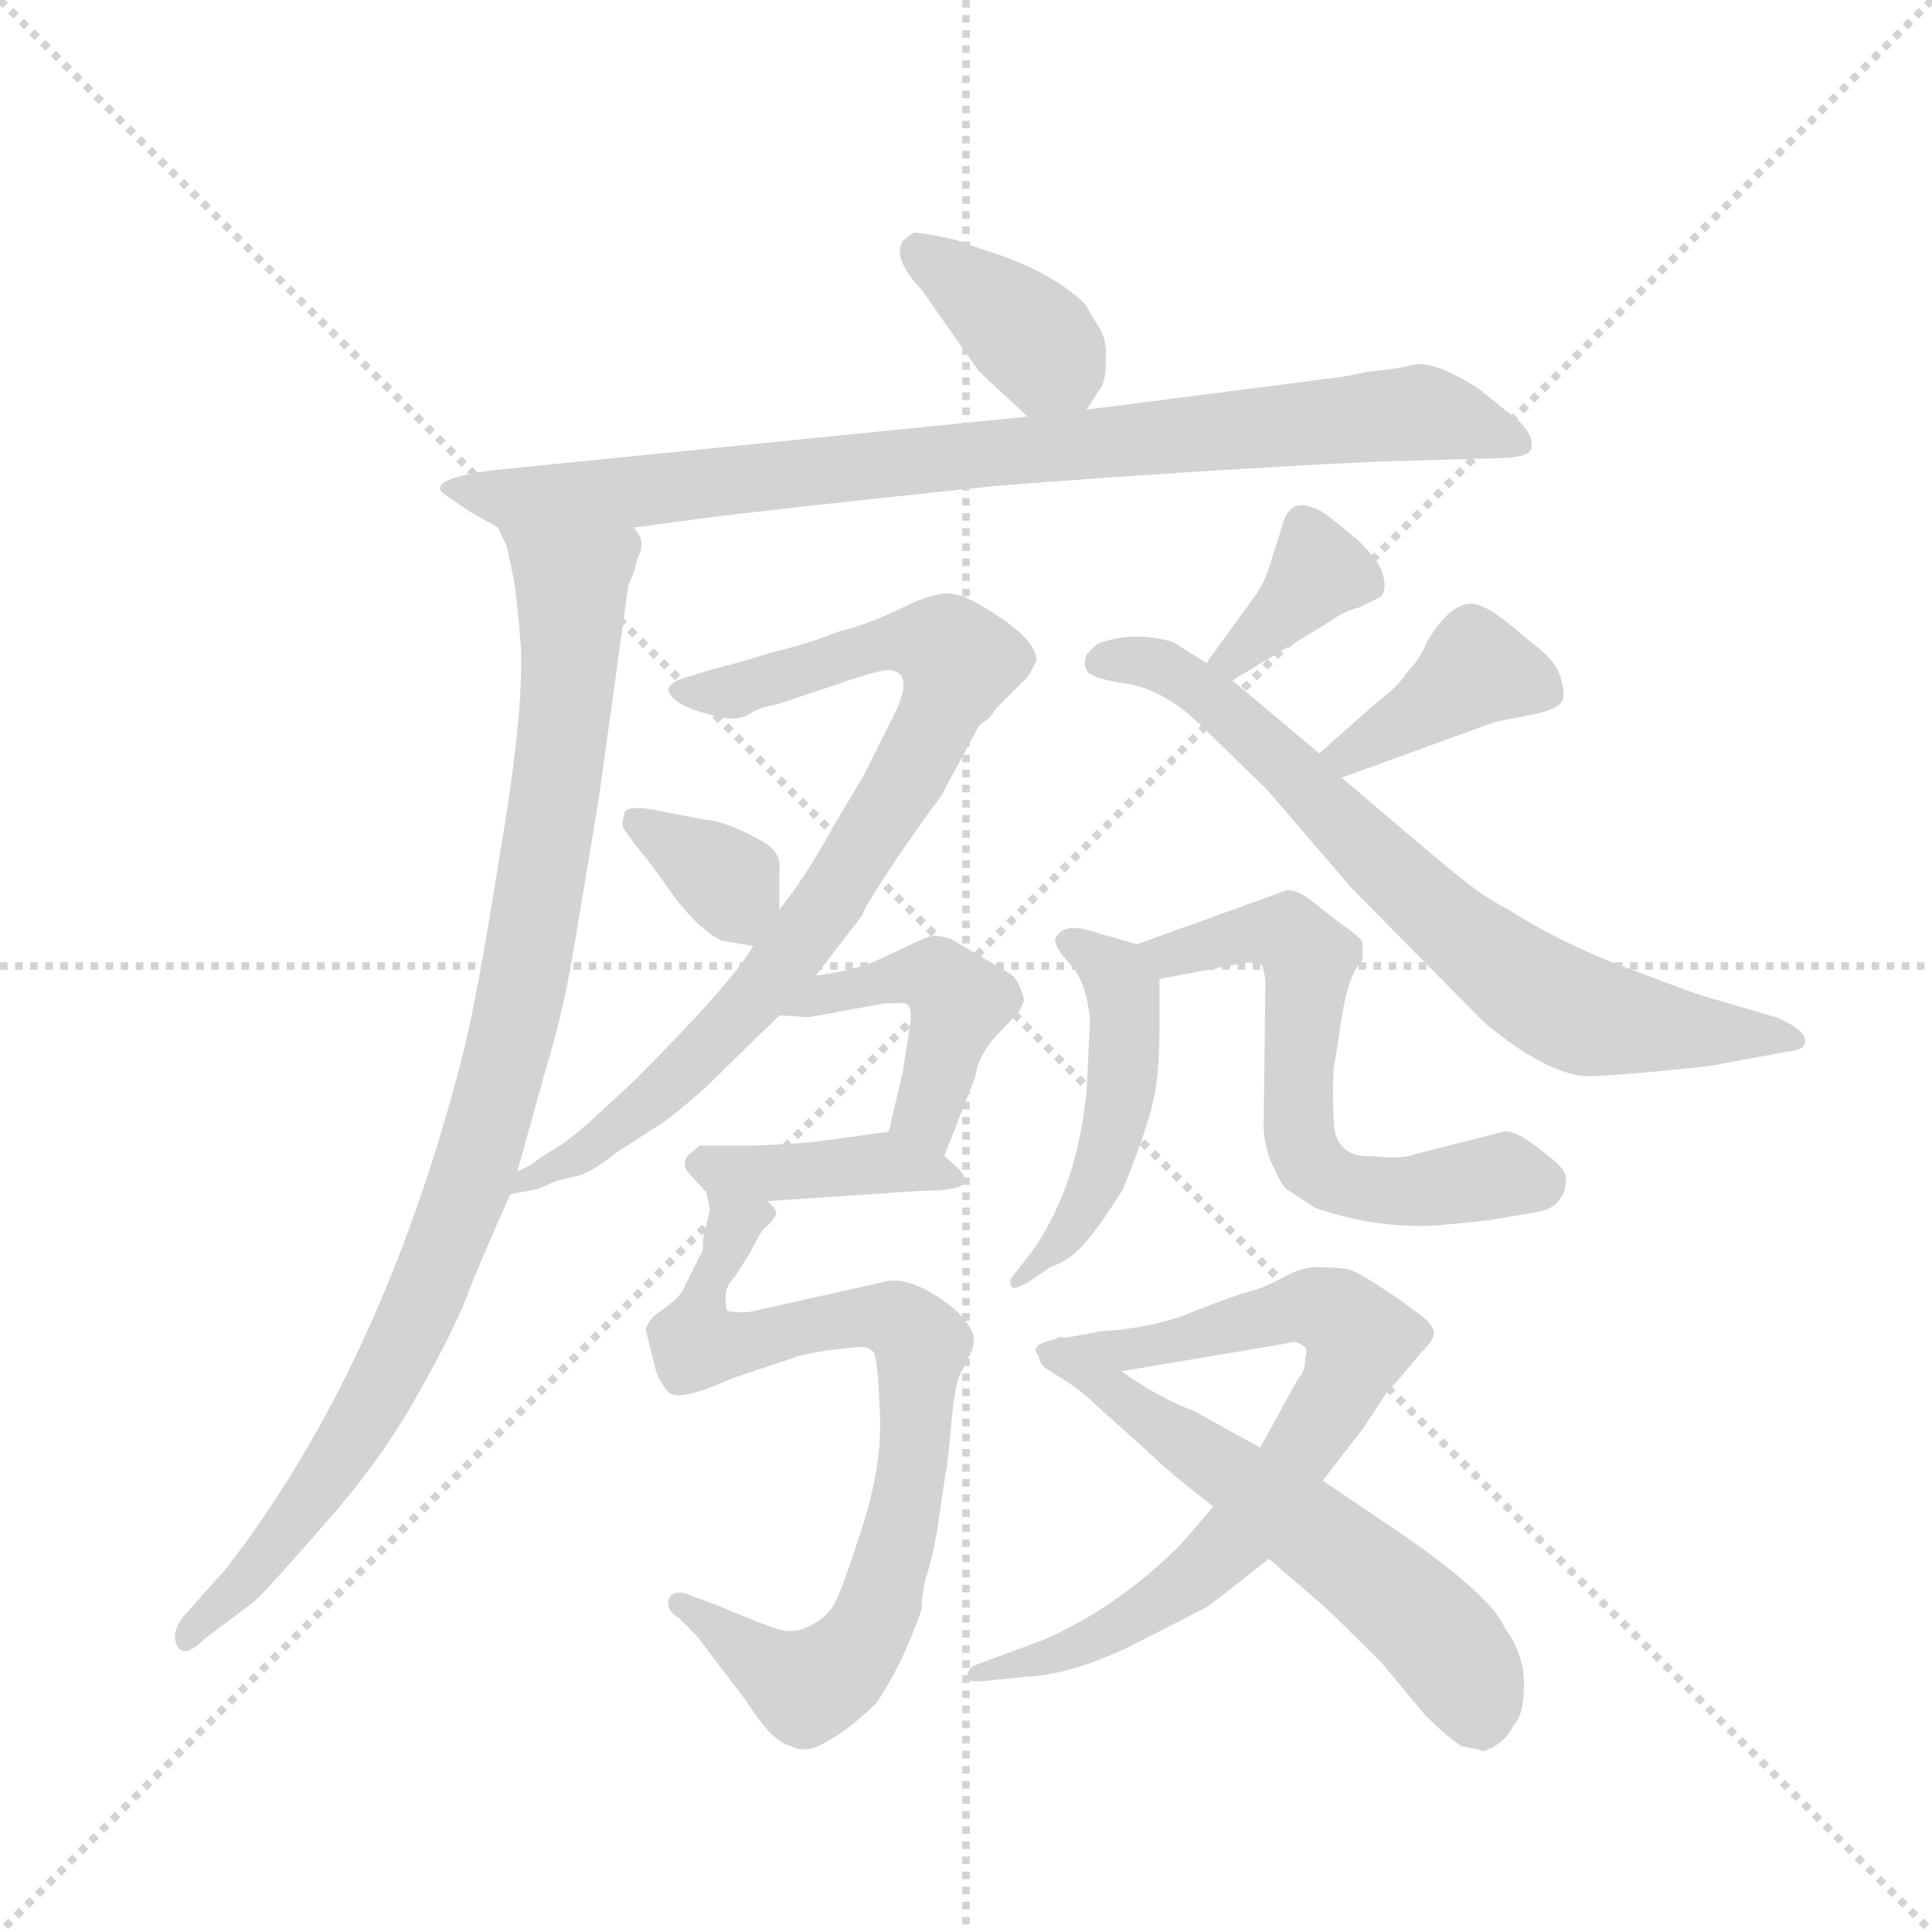 <svg version="1.1" viewBox="0 0 1024 1024" xmlns="http://www.w3.org/2000/svg">
  <g stroke="lightgray" stroke-dasharray="1,1" stroke-width="1" transform="scale(4, 4)">
    <line x1="0" y1="0" x2="256" y2="256"></line>
    <line x1="256" y1="0" x2="0" y2="256"></line>
    <line x1="128" y1="0" x2="128" y2="256"></line>
    <line x1="0" y1="128" x2="256" y2="128"></line>
  </g>
  <g transform="scale(0.92, -0.92) translate(60, -850)">
    <style type="text/css">
      
        @keyframes keyframes0 {
          from {
            stroke: blue;
            stroke-dashoffset: 376;
            stroke-width: 128;
          }
          55% {
            animation-timing-function: step-end;
            stroke: blue;
            stroke-dashoffset: 0;
            stroke-width: 128;
          }
          to {
            stroke: black;
            stroke-width: 1024;
          }
        }
        #make-me-a-hanzi-animation-0 {
          animation: keyframes0 0.556s both;
          animation-delay: 0s;
          animation-timing-function: linear;
        }
      
        @keyframes keyframes1 {
          from {
            stroke: blue;
            stroke-dashoffset: 876;
            stroke-width: 128;
          }
          74% {
            animation-timing-function: step-end;
            stroke: blue;
            stroke-dashoffset: 0;
            stroke-width: 128;
          }
          to {
            stroke: black;
            stroke-width: 1024;
          }
        }
        #make-me-a-hanzi-animation-1 {
          animation: keyframes1 0.963s both;
          animation-delay: 0.556s;
          animation-timing-function: linear;
        }
      
        @keyframes keyframes2 {
          from {
            stroke: blue;
            stroke-dashoffset: 963;
            stroke-width: 128;
          }
          76% {
            animation-timing-function: step-end;
            stroke: blue;
            stroke-dashoffset: 0;
            stroke-width: 128;
          }
          to {
            stroke: black;
            stroke-width: 1024;
          }
        }
        #make-me-a-hanzi-animation-2 {
          animation: keyframes2 1.034s both;
          animation-delay: 1.519s;
          animation-timing-function: linear;
        }
      
        @keyframes keyframes3 {
          from {
            stroke: blue;
            stroke-dashoffset: 826;
            stroke-width: 128;
          }
          73% {
            animation-timing-function: step-end;
            stroke: blue;
            stroke-dashoffset: 0;
            stroke-width: 128;
          }
          to {
            stroke: black;
            stroke-width: 1024;
          }
        }
        #make-me-a-hanzi-animation-3 {
          animation: keyframes3 0.922s both;
          animation-delay: 2.553s;
          animation-timing-function: linear;
        }
      
        @keyframes keyframes4 {
          from {
            stroke: blue;
            stroke-dashoffset: 350;
            stroke-width: 128;
          }
          53% {
            animation-timing-function: step-end;
            stroke: blue;
            stroke-dashoffset: 0;
            stroke-width: 128;
          }
          to {
            stroke: black;
            stroke-width: 1024;
          }
        }
        #make-me-a-hanzi-animation-4 {
          animation: keyframes4 0.535s both;
          animation-delay: 3.475s;
          animation-timing-function: linear;
        }
      
        @keyframes keyframes5 {
          from {
            stroke: blue;
            stroke-dashoffset: 363;
            stroke-width: 128;
          }
          54% {
            animation-timing-function: step-end;
            stroke: blue;
            stroke-dashoffset: 0;
            stroke-width: 128;
          }
          to {
            stroke: black;
            stroke-width: 1024;
          }
        }
        #make-me-a-hanzi-animation-5 {
          animation: keyframes5 0.545s both;
          animation-delay: 4.01s;
          animation-timing-function: linear;
        }
      
        @keyframes keyframes6 {
          from {
            stroke: blue;
            stroke-dashoffset: 730;
            stroke-width: 128;
          }
          70% {
            animation-timing-function: step-end;
            stroke: blue;
            stroke-dashoffset: 0;
            stroke-width: 128;
          }
          to {
            stroke: black;
            stroke-width: 1024;
          }
        }
        #make-me-a-hanzi-animation-6 {
          animation: keyframes6 0.844s both;
          animation-delay: 4.555s;
          animation-timing-function: linear;
        }
      
        @keyframes keyframes7 {
          from {
            stroke: blue;
            stroke-dashoffset: 392;
            stroke-width: 128;
          }
          56% {
            animation-timing-function: step-end;
            stroke: blue;
            stroke-dashoffset: 0;
            stroke-width: 128;
          }
          to {
            stroke: black;
            stroke-width: 1024;
          }
        }
        #make-me-a-hanzi-animation-7 {
          animation: keyframes7 0.569s both;
          animation-delay: 5.399s;
          animation-timing-function: linear;
        }
      
        @keyframes keyframes8 {
          from {
            stroke: blue;
            stroke-dashoffset: 437;
            stroke-width: 128;
          }
          59% {
            animation-timing-function: step-end;
            stroke: blue;
            stroke-dashoffset: 0;
            stroke-width: 128;
          }
          to {
            stroke: black;
            stroke-width: 1024;
          }
        }
        #make-me-a-hanzi-animation-8 {
          animation: keyframes8 0.606s both;
          animation-delay: 5.968s;
          animation-timing-function: linear;
        }
      
        @keyframes keyframes9 {
          from {
            stroke: blue;
            stroke-dashoffset: 403;
            stroke-width: 128;
          }
          57% {
            animation-timing-function: step-end;
            stroke: blue;
            stroke-dashoffset: 0;
            stroke-width: 128;
          }
          to {
            stroke: black;
            stroke-width: 1024;
          }
        }
        #make-me-a-hanzi-animation-9 {
          animation: keyframes9 0.578s both;
          animation-delay: 6.574s;
          animation-timing-function: linear;
        }
      
        @keyframes keyframes10 {
          from {
            stroke: blue;
            stroke-dashoffset: 787;
            stroke-width: 128;
          }
          72% {
            animation-timing-function: step-end;
            stroke: blue;
            stroke-dashoffset: 0;
            stroke-width: 128;
          }
          to {
            stroke: black;
            stroke-width: 1024;
          }
        }
        #make-me-a-hanzi-animation-10 {
          animation: keyframes10 0.89s both;
          animation-delay: 7.152s;
          animation-timing-function: linear;
        }
      
        @keyframes keyframes11 {
          from {
            stroke: blue;
            stroke-dashoffset: 484;
            stroke-width: 128;
          }
          61% {
            animation-timing-function: step-end;
            stroke: blue;
            stroke-dashoffset: 0;
            stroke-width: 128;
          }
          to {
            stroke: black;
            stroke-width: 1024;
          }
        }
        #make-me-a-hanzi-animation-11 {
          animation: keyframes11 0.644s both;
          animation-delay: 8.042s;
          animation-timing-function: linear;
        }
      
        @keyframes keyframes12 {
          from {
            stroke: blue;
            stroke-dashoffset: 609;
            stroke-width: 128;
          }
          66% {
            animation-timing-function: step-end;
            stroke: blue;
            stroke-dashoffset: 0;
            stroke-width: 128;
          }
          to {
            stroke: black;
            stroke-width: 1024;
          }
        }
        #make-me-a-hanzi-animation-12 {
          animation: keyframes12 0.746s both;
          animation-delay: 8.686s;
          animation-timing-function: linear;
        }
      
        @keyframes keyframes13 {
          from {
            stroke: blue;
            stroke-dashoffset: 742;
            stroke-width: 128;
          }
          71% {
            animation-timing-function: step-end;
            stroke: blue;
            stroke-dashoffset: 0;
            stroke-width: 128;
          }
          to {
            stroke: black;
            stroke-width: 1024;
          }
        }
        #make-me-a-hanzi-animation-13 {
          animation: keyframes13 0.854s both;
          animation-delay: 9.432s;
          animation-timing-function: linear;
        }
      
        @keyframes keyframes14 {
          from {
            stroke: blue;
            stroke-dashoffset: 583;
            stroke-width: 128;
          }
          65% {
            animation-timing-function: step-end;
            stroke: blue;
            stroke-dashoffset: 0;
            stroke-width: 128;
          }
          to {
            stroke: black;
            stroke-width: 1024;
          }
        }
        #make-me-a-hanzi-animation-14 {
          animation: keyframes14 0.724s both;
          animation-delay: 10.285s;
          animation-timing-function: linear;
        }
      
    </style>
    
      <path d="M 566 614 L 573 625 Q 577 629 577 641 Q 578 653 574 660 L 565 675 Q 545 694 510 705 L 490 712 Q 471 716 467 716 Q 464 715 460 711 Q 454 701 471 683 L 504 636 L 532 610 C 552 592 552 592 566 614 Z" fill="lightgray"></path>
    
      <path d="M 305 546 L 342 551 Q 379 556 513 570 Q 628 579 732 584 L 801 586 Q 820 586 822 591 Q 825 601 808 613 L 792 626 Q 767 642 755 640 Q 743 637 729 636 L 714 633 L 566 614 L 532 610 L 223 579 Q 187 574 195 566 L 211 555 L 227 546 C 242 537 275 542 305 546 Z" fill="lightgray"></path>
    
      <path d="M 238 175 L 255 236 Q 265 268 272 312 L 285 390 L 302 513 Q 306 521 307 528 Q 313 538 305 546 C 303 576 217 574 227 546 L 232 535 L 236 516 Q 237 511 239 490 L 240 478 Q 242 440 228 358 Q 215 275 206 240 Q 160 62 70 -54 L 45 -82 Q 40 -89 41 -95 Q 44 -108 58 -94 L 86 -73 Q 94 -66 127 -28 Q 160 9 182 49 Q 204 88 212 111 Q 221 133 234 162 L 238 175 Z" fill="lightgray"></path>
    
      <path d="M 410 288 L 437 323 Q 437 326 457 356 Q 477 385 482 391 L 504 432 L 508 435 Q 511 437 514 442 L 530 458 Q 532 459 537 469 Q 538 479 518 493 Q 498 507 488 508 Q 478 509 460 500 Q 442 491 423 486 Q 402 478 384 474 Q 369 469 349 464 L 336 460 Q 322 456 326 450 Q 330 444 343 440 Q 356 436 362 436 Q 368 436 374 440 Q 380 443 387 444 L 423 456 Q 446 464 452 464 Q 468 463 454 436 L 438 404 L 419 372 Q 403 343 389 326 L 374 305 Q 361 283 305 227 L 279 203 Q 264 190 256 186 Q 248 181 246 179 L 238 175 C 212 159 207 156 234 162 L 250 165 L 259 169 Q 261 170 270 172 Q 279 173 295 186 L 323 204 Q 336 214 347 224 L 389 265 L 410 288 Z" fill="lightgray"></path>
    
      <path d="M 389 326 L 389 348 Q 391 360 376 367 Q 358 377 345 378 L 324 382 Q 302 387 300 382 Q 298 376 299 373 L 307 362 Q 314 354 328 334 Q 343 314 356 308 L 374 305 C 389 303 389 302 389 326 Z" fill="lightgray"></path>
    
      <path d="M 650 458 L 703 490 Q 714 498 723 500 L 735 506 Q 739 509 737 518 Q 735 527 721 540 L 706 552 Q 699 558 690 559 Q 682 559 679 548 L 673 529 Q 669 515 664 508 L 635 468 C 617 444 624 442 650 458 Z" fill="lightgray"></path>
    
      <path d="M 931 237 L 969 244 Q 980 245 980 250 Q 980 257 963 264 L 929 274 Q 920 276 881 291 Q 842 305 809 326 Q 795 333 778 347 Q 762 360 713 402 L 700 416 L 650 458 L 635 468 L 616 480 Q 593 487 572 479 L 566 473 Q 564 468 566 464 Q 568 459 590 456 Q 612 452 633 431 L 670 395 L 719 338 L 795 261 Q 830 232 853 230 Q 866 230 897 233 Q 929 236 931 237 Z" fill="lightgray"></path>
    
      <path d="M 713 402 L 801 434 L 826 439 Q 838 442 840 446 Q 842 450 839 460 Q 836 470 822 480 Q 800 499 795 500 Q 779 509 762 480 Q 758 470 750 462 Q 746 455 734 446 L 700 416 C 678 396 685 392 713 402 Z" fill="lightgray"></path>
    
      <path d="M 464 258 L 460 232 L 452 198 C 445 169 473 156 484 184 L 502 230 Q 503 239 511 250 L 524 264 Q 528 267 530 274 Q 527 286 522 289 L 488 309 Q 481 311 478 311 Q 475 311 461 304 L 448 298 Q 434 291 410 288 C 380 284 359 267 389 265 L 406 264 L 450 272 L 458 272 Q 467 274 464 258 Z" fill="lightgray"></path>
    
      <path d="M 452 198 L 408 192 Q 382 190 372 190 L 343 190 L 336 184 Q 333 179 336 175 L 347 163 C 353 156 353 156 382 158 L 471 164 Q 496 164 496 170 Q 496 172 493 176 L 484 184 C 466 200 466 200 452 198 Z" fill="lightgray"></path>
    
      <path d="M 347 163 L 349 153 L 345 136 L 345 130 L 333 106 Q 331 102 317 92 Q 313 88 312 84 L 318 60 Q 320 54 325 48 Q 331 42 362 56 L 398 68 Q 399 69 416 72 L 435 74 Q 443 74 444 69 Q 446 63 447 33 Q 448 3 435 -35 Q 423 -73 418 -78 Q 414 -83 406 -87 Q 398 -91 390 -89 Q 382 -87 356 -76 L 335 -68 Q 327 -66 325 -72 Q 324 -78 331 -82 L 341 -92 L 370 -130 Q 385 -154 396 -156 Q 400 -159 409 -157 Q 427 -149 445 -131 Q 460 -109 471 -77 Q 471 -67 474 -57 Q 477 -48 480 -31 L 485 3 Q 486 6 488 29 Q 490 52 493 58 L 500 72 Q 502 79 500 83 Q 499 86 492 94 Q 465 117 447 111 L 371 94 Q 360 94 359 95 Q 358 96 358 103 Q 358 109 363 114 L 372 128 Q 379 142 381 143 Q 383 144 387 150 Q 388 153 382 158 C 381 188 346 193 347 163 Z" fill="lightgray"></path>
    
      <path d="M 568 262 L 566 222 Q 561 168 536 131 L 526 118 Q 522 114 522 111 Q 522 108 525 108 L 532 111 L 545 120 Q 557 124 565 134 Q 574 144 587 165 Q 598 192 603 210 Q 608 227 608 258 L 608 286 C 608 302 608 302 595 306 L 574 312 Q 552 320 548 309 Q 547 305 556 295 Q 566 285 568 262 Z" fill="lightgray"></path>
    
      <path d="M 608 286 L 650 294 Q 664 297 667 294 Q 669 288 669 284 L 668 202 Q 668 190 673 179 Q 678 168 681 165 L 698 154 Q 733 142 768 144 L 798 147 L 827 152 Q 836 154 839 160 Q 842 163 842 170 Q 843 176 832 184 Q 813 200 806 198 L 755 185 Q 748 182 730 184 Q 713 183 709 198 Q 708 205 708 220 Q 708 235 709 238 L 713 264 Q 717 289 725 297 L 725 307 Q 725 309 711 319 L 693 333 Q 685 338 681 337 L 595 306 C 567 296 579 280 608 286 Z" fill="lightgray"></path>
    
      <path d="M 639 -18 L 620 -40 Q 585 -75 543 -94 L 500 -110 Q 498 -112 497 -116 Q 496 -120 511 -118 L 531 -116 Q 556 -115 590 -99 L 635 -76 Q 637 -75 671 -48 L 702 -3 L 726 28 L 739 48 Q 745 54 753 64 L 759 71 Q 767 79 766 83 Q 765 87 759 92 Q 725 117 716 119 Q 707 120 698 120 Q 690 120 679 114 Q 668 108 660 106 Q 652 104 629 95 Q 606 85 574 83 L 547 78 C 518 73 556 55 586 60 L 681 76 Q 687 78 690 75 Q 694 74 692 68 Q 692 60 688 56 L 666 16 L 639 -18 Z" fill="lightgray"></path>
    
      <path d="M 671 -48 L 700 -73 Q 705 -77 736 -108 L 761 -138 Q 774 -151 782 -156 L 792 -158 Q 795 -160 801 -156 Q 808 -152 812 -144 Q 818 -138 818 -120 Q 818 -103 807 -88 Q 799 -69 745 -32 L 702 -3 L 666 16 L 628 37 Q 607 45 586 60 C 561 77 553 83 547 78 Q 541 77 539 72 Q 537 67 542 62 L 553 55 Q 563 49 572 40 L 601 14 Q 612 3 639 -18 L 671 -48 Z" fill="lightgray"></path>
    
    
      <clipPath id="make-me-a-hanzi-clip-0">
        <path d="M 566 614 L 573 625 Q 577 629 577 641 Q 578 653 574 660 L 565 675 Q 545 694 510 705 L 490 712 Q 471 716 467 716 Q 464 715 460 711 Q 454 701 471 683 L 504 636 L 532 610 C 552 592 552 592 566 614 Z"></path>
      </clipPath>
      <path clip-path="url(#make-me-a-hanzi-clip-0)" d="M 470 705 L 521 668 L 559 626" fill="none" id="make-me-a-hanzi-animation-0" stroke-dasharray="248 496" stroke-linecap="round"></path>
    
      <clipPath id="make-me-a-hanzi-clip-1">
        <path d="M 305 546 L 342 551 Q 379 556 513 570 Q 628 579 732 584 L 801 586 Q 820 586 822 591 Q 825 601 808 613 L 792 626 Q 767 642 755 640 Q 743 637 729 636 L 714 633 L 566 614 L 532 610 L 223 579 Q 187 574 195 566 L 211 555 L 227 546 C 242 537 275 542 305 546 Z"></path>
      </clipPath>
      <path clip-path="url(#make-me-a-hanzi-clip-1)" d="M 202 567 L 212 571 L 231 563 L 321 568 L 758 612 L 815 595" fill="none" id="make-me-a-hanzi-animation-1" stroke-dasharray="748 1496" stroke-linecap="round"></path>
    
      <clipPath id="make-me-a-hanzi-clip-2">
        <path d="M 238 175 L 255 236 Q 265 268 272 312 L 285 390 L 302 513 Q 306 521 307 528 Q 313 538 305 546 C 303 576 217 574 227 546 L 232 535 L 236 516 Q 237 511 239 490 L 240 478 Q 242 440 228 358 Q 215 275 206 240 Q 160 62 70 -54 L 45 -82 Q 40 -89 41 -95 Q 44 -108 58 -94 L 86 -73 Q 94 -66 127 -28 Q 160 9 182 49 Q 204 88 212 111 Q 221 133 234 162 L 238 175 Z"></path>
      </clipPath>
      <path clip-path="url(#make-me-a-hanzi-clip-2)" d="M 235 543 L 269 514 L 269 478 L 254 355 L 222 204 L 186 104 L 146 27 L 110 -28 L 49 -93" fill="none" id="make-me-a-hanzi-animation-2" stroke-dasharray="835 1670" stroke-linecap="round"></path>
    
      <clipPath id="make-me-a-hanzi-clip-3">
        <path d="M 410 288 L 437 323 Q 437 326 457 356 Q 477 385 482 391 L 504 432 L 508 435 Q 511 437 514 442 L 530 458 Q 532 459 537 469 Q 538 479 518 493 Q 498 507 488 508 Q 478 509 460 500 Q 442 491 423 486 Q 402 478 384 474 Q 369 469 349 464 L 336 460 Q 322 456 326 450 Q 330 444 343 440 Q 356 436 362 436 Q 368 436 374 440 Q 380 443 387 444 L 423 456 Q 446 464 452 464 Q 468 463 454 436 L 438 404 L 419 372 Q 403 343 389 326 L 374 305 Q 361 283 305 227 L 279 203 Q 264 190 256 186 Q 248 181 246 179 L 238 175 C 212 159 207 156 234 162 L 250 165 L 259 169 Q 261 170 270 172 Q 279 173 295 186 L 323 204 Q 336 214 347 224 L 389 265 L 410 288 Z"></path>
      </clipPath>
      <path clip-path="url(#make-me-a-hanzi-clip-3)" d="M 334 452 L 363 452 L 461 481 L 493 469 L 447 376 L 372 272 L 332 230 L 272 183 L 237 168" fill="none" id="make-me-a-hanzi-animation-3" stroke-dasharray="698 1396" stroke-linecap="round"></path>
    
      <clipPath id="make-me-a-hanzi-clip-4">
        <path d="M 389 326 L 389 348 Q 391 360 376 367 Q 358 377 345 378 L 324 382 Q 302 387 300 382 Q 298 376 299 373 L 307 362 Q 314 354 328 334 Q 343 314 356 308 L 374 305 C 389 303 389 302 389 326 Z"></path>
      </clipPath>
      <path clip-path="url(#make-me-a-hanzi-clip-4)" d="M 306 377 L 360 342 L 371 315" fill="none" id="make-me-a-hanzi-animation-4" stroke-dasharray="222 444" stroke-linecap="round"></path>
    
      <clipPath id="make-me-a-hanzi-clip-5">
        <path d="M 650 458 L 703 490 Q 714 498 723 500 L 735 506 Q 739 509 737 518 Q 735 527 721 540 L 706 552 Q 699 558 690 559 Q 682 559 679 548 L 673 529 Q 669 515 664 508 L 635 468 C 617 444 624 442 650 458 Z"></path>
      </clipPath>
      <path clip-path="url(#make-me-a-hanzi-clip-5)" d="M 691 547 L 700 521 L 652 471 L 642 470" fill="none" id="make-me-a-hanzi-animation-5" stroke-dasharray="235 470" stroke-linecap="round"></path>
    
      <clipPath id="make-me-a-hanzi-clip-6">
        <path d="M 931 237 L 969 244 Q 980 245 980 250 Q 980 257 963 264 L 929 274 Q 920 276 881 291 Q 842 305 809 326 Q 795 333 778 347 Q 762 360 713 402 L 700 416 L 650 458 L 635 468 L 616 480 Q 593 487 572 479 L 566 473 Q 564 468 566 464 Q 568 459 590 456 Q 612 452 633 431 L 670 395 L 719 338 L 795 261 Q 830 232 853 230 Q 866 230 897 233 Q 929 236 931 237 Z"></path>
      </clipPath>
      <path clip-path="url(#make-me-a-hanzi-clip-6)" d="M 574 469 L 606 468 L 631 453 L 763 327 L 835 273 L 885 259 L 973 250" fill="none" id="make-me-a-hanzi-animation-6" stroke-dasharray="602 1204" stroke-linecap="round"></path>
    
      <clipPath id="make-me-a-hanzi-clip-7">
        <path d="M 713 402 L 801 434 L 826 439 Q 838 442 840 446 Q 842 450 839 460 Q 836 470 822 480 Q 800 499 795 500 Q 779 509 762 480 Q 758 470 750 462 Q 746 455 734 446 L 700 416 C 678 396 685 392 713 402 Z"></path>
      </clipPath>
      <path clip-path="url(#make-me-a-hanzi-clip-7)" d="M 828 452 L 790 464 L 718 415 L 709 418" fill="none" id="make-me-a-hanzi-animation-7" stroke-dasharray="264 528" stroke-linecap="round"></path>
    
      <clipPath id="make-me-a-hanzi-clip-8">
        <path d="M 464 258 L 460 232 L 452 198 C 445 169 473 156 484 184 L 502 230 Q 503 239 511 250 L 524 264 Q 528 267 530 274 Q 527 286 522 289 L 488 309 Q 481 311 478 311 Q 475 311 461 304 L 448 298 Q 434 291 410 288 C 380 284 359 267 389 265 L 406 264 L 450 272 L 458 272 Q 467 274 464 258 Z"></path>
      </clipPath>
      <path clip-path="url(#make-me-a-hanzi-clip-8)" d="M 402 270 L 461 288 L 481 284 L 491 273 L 474 211 L 481 192" fill="none" id="make-me-a-hanzi-animation-8" stroke-dasharray="309 618" stroke-linecap="round"></path>
    
      <clipPath id="make-me-a-hanzi-clip-9">
        <path d="M 452 198 L 408 192 Q 382 190 372 190 L 343 190 L 336 184 Q 333 179 336 175 L 347 163 C 353 156 353 156 382 158 L 471 164 Q 496 164 496 170 Q 496 172 493 176 L 484 184 C 466 200 466 200 452 198 Z"></path>
      </clipPath>
      <path clip-path="url(#make-me-a-hanzi-clip-9)" d="M 346 180 L 388 174 L 451 180 L 491 171" fill="none" id="make-me-a-hanzi-animation-9" stroke-dasharray="275 550" stroke-linecap="round"></path>
    
      <clipPath id="make-me-a-hanzi-clip-10">
        <path d="M 347 163 L 349 153 L 345 136 L 345 130 L 333 106 Q 331 102 317 92 Q 313 88 312 84 L 318 60 Q 320 54 325 48 Q 331 42 362 56 L 398 68 Q 399 69 416 72 L 435 74 Q 443 74 444 69 Q 446 63 447 33 Q 448 3 435 -35 Q 423 -73 418 -78 Q 414 -83 406 -87 Q 398 -91 390 -89 Q 382 -87 356 -76 L 335 -68 Q 327 -66 325 -72 Q 324 -78 331 -82 L 341 -92 L 370 -130 Q 385 -154 396 -156 Q 400 -159 409 -157 Q 427 -149 445 -131 Q 460 -109 471 -77 Q 471 -67 474 -57 Q 477 -48 480 -31 L 485 3 Q 486 6 488 29 Q 490 52 493 58 L 500 72 Q 502 79 500 83 Q 499 86 492 94 Q 465 117 447 111 L 371 94 Q 360 94 359 95 Q 358 96 358 103 Q 358 109 363 114 L 372 128 Q 379 142 381 143 Q 383 144 387 150 Q 388 153 382 158 C 381 188 346 193 347 163 Z"></path>
      </clipPath>
      <path clip-path="url(#make-me-a-hanzi-clip-10)" d="M 352 159 L 363 145 L 340 78 L 344 74 L 412 88 L 457 89 L 471 75 L 468 22 L 446 -77 L 419 -115 L 399 -120 L 332 -75" fill="none" id="make-me-a-hanzi-animation-10" stroke-dasharray="659 1318" stroke-linecap="round"></path>
    
      <clipPath id="make-me-a-hanzi-clip-11">
        <path d="M 568 262 L 566 222 Q 561 168 536 131 L 526 118 Q 522 114 522 111 Q 522 108 525 108 L 532 111 L 545 120 Q 557 124 565 134 Q 574 144 587 165 Q 598 192 603 210 Q 608 227 608 258 L 608 286 C 608 302 608 302 595 306 L 574 312 Q 552 320 548 309 Q 547 305 556 295 Q 566 285 568 262 Z"></path>
      </clipPath>
      <path clip-path="url(#make-me-a-hanzi-clip-11)" d="M 555 308 L 575 296 L 587 279 L 585 219 L 565 155 L 527 113" fill="none" id="make-me-a-hanzi-animation-11" stroke-dasharray="356 712" stroke-linecap="round"></path>
    
      <clipPath id="make-me-a-hanzi-clip-12">
        <path d="M 608 286 L 650 294 Q 664 297 667 294 Q 669 288 669 284 L 668 202 Q 668 190 673 179 Q 678 168 681 165 L 698 154 Q 733 142 768 144 L 798 147 L 827 152 Q 836 154 839 160 Q 842 163 842 170 Q 843 176 832 184 Q 813 200 806 198 L 755 185 Q 748 182 730 184 Q 713 183 709 198 Q 708 205 708 220 Q 708 235 709 238 L 713 264 Q 717 289 725 297 L 725 307 Q 725 309 711 319 L 693 333 Q 685 338 681 337 L 595 306 C 567 296 579 280 608 286 Z"></path>
      </clipPath>
      <path clip-path="url(#make-me-a-hanzi-clip-12)" d="M 604 305 L 614 299 L 669 313 L 691 303 L 688 198 L 704 172 L 748 163 L 805 173 L 827 169" fill="none" id="make-me-a-hanzi-animation-12" stroke-dasharray="481 962" stroke-linecap="round"></path>
    
      <clipPath id="make-me-a-hanzi-clip-13">
        <path d="M 639 -18 L 620 -40 Q 585 -75 543 -94 L 500 -110 Q 498 -112 497 -116 Q 496 -120 511 -118 L 531 -116 Q 556 -115 590 -99 L 635 -76 Q 637 -75 671 -48 L 702 -3 L 726 28 L 739 48 Q 745 54 753 64 L 759 71 Q 767 79 766 83 Q 765 87 759 92 Q 725 117 716 119 Q 707 120 698 120 Q 690 120 679 114 Q 668 108 660 106 Q 652 104 629 95 Q 606 85 574 83 L 547 78 C 518 73 556 55 586 60 L 681 76 Q 687 78 690 75 Q 694 74 692 68 Q 692 60 688 56 L 666 16 L 639 -18 Z"></path>
      </clipPath>
      <path clip-path="url(#make-me-a-hanzi-clip-13)" d="M 554 77 L 591 72 L 697 97 L 723 78 L 682 3 L 635 -53 L 563 -99 L 508 -110 L 504 -116" fill="none" id="make-me-a-hanzi-animation-13" stroke-dasharray="614 1228" stroke-linecap="round"></path>
    
      <clipPath id="make-me-a-hanzi-clip-14">
        <path d="M 671 -48 L 700 -73 Q 705 -77 736 -108 L 761 -138 Q 774 -151 782 -156 L 792 -158 Q 795 -160 801 -156 Q 808 -152 812 -144 Q 818 -138 818 -120 Q 818 -103 807 -88 Q 799 -69 745 -32 L 702 -3 L 666 16 L 628 37 Q 607 45 586 60 C 561 77 553 83 547 78 Q 541 77 539 72 Q 537 67 542 62 L 553 55 Q 563 49 572 40 L 601 14 Q 612 3 639 -18 L 671 -48 Z"></path>
      </clipPath>
      <path clip-path="url(#make-me-a-hanzi-clip-14)" d="M 547 69 L 736 -63 L 784 -114 L 792 -139" fill="none" id="make-me-a-hanzi-animation-14" stroke-dasharray="455 910" stroke-linecap="round"></path>
    
  </g>
</svg>